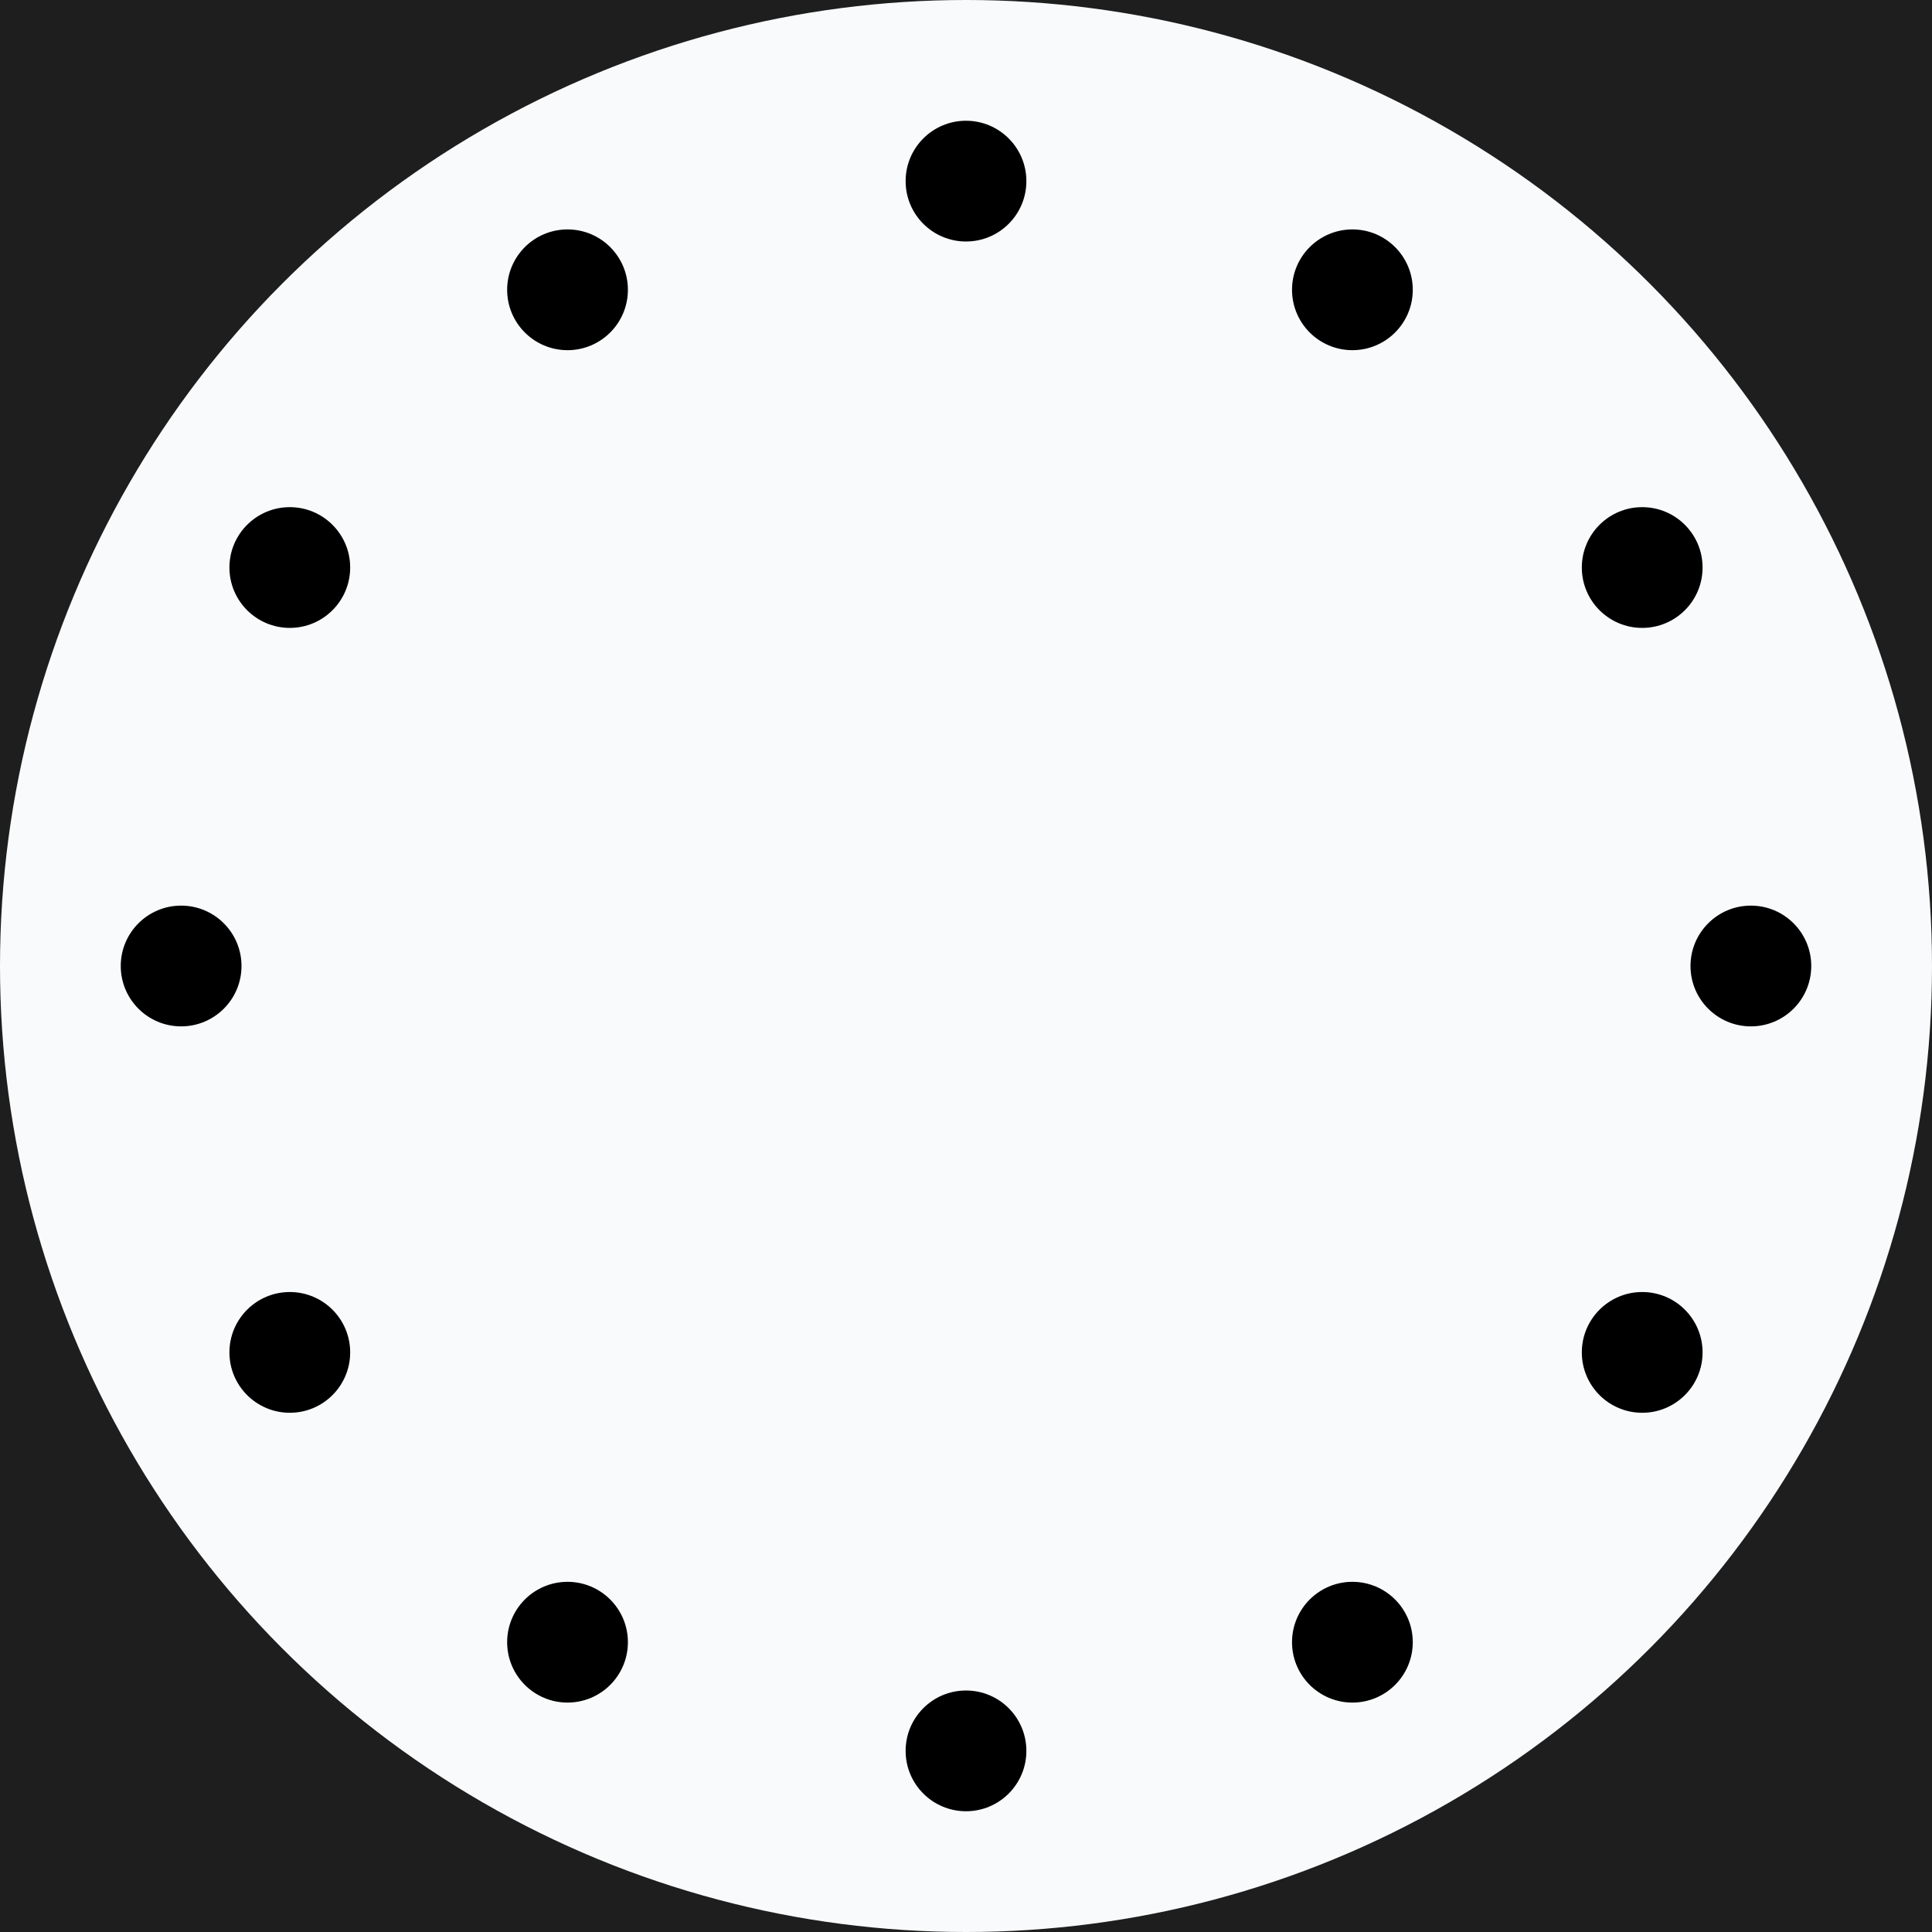 <svg width="160" height="160" viewBox="0 0 160 160" fill="none" xmlns="http://www.w3.org/2000/svg">
<rect width="160" height="160" fill="#1E1E1E"/>
<circle cx="80" cy="80" r="80" fill="#F9FAFB"/>
<circle cx="145" cy="80" r="5" fill="black"/>
<circle cx="136" cy="47" r="5" fill="black"/>
<circle cx="24" cy="112" r="5" fill="black"/>
<circle cx="47" cy="136" r="5" fill="black"/>
<circle cx="80" cy="15" r="5" fill="black"/>
<circle cx="80" cy="145" r="5" fill="black"/>
<circle cx="112" cy="136" r="5" fill="black"/>
<circle cx="47" cy="24" r="5" fill="black"/>
<circle cx="24" cy="47" r="5" fill="black"/>
<circle cx="136" cy="112" r="5" fill="black"/>
<circle cx="112" cy="24" r="5" fill="black"/>
<circle cx="15" cy="80" r="5" fill="black"/>
</svg>
